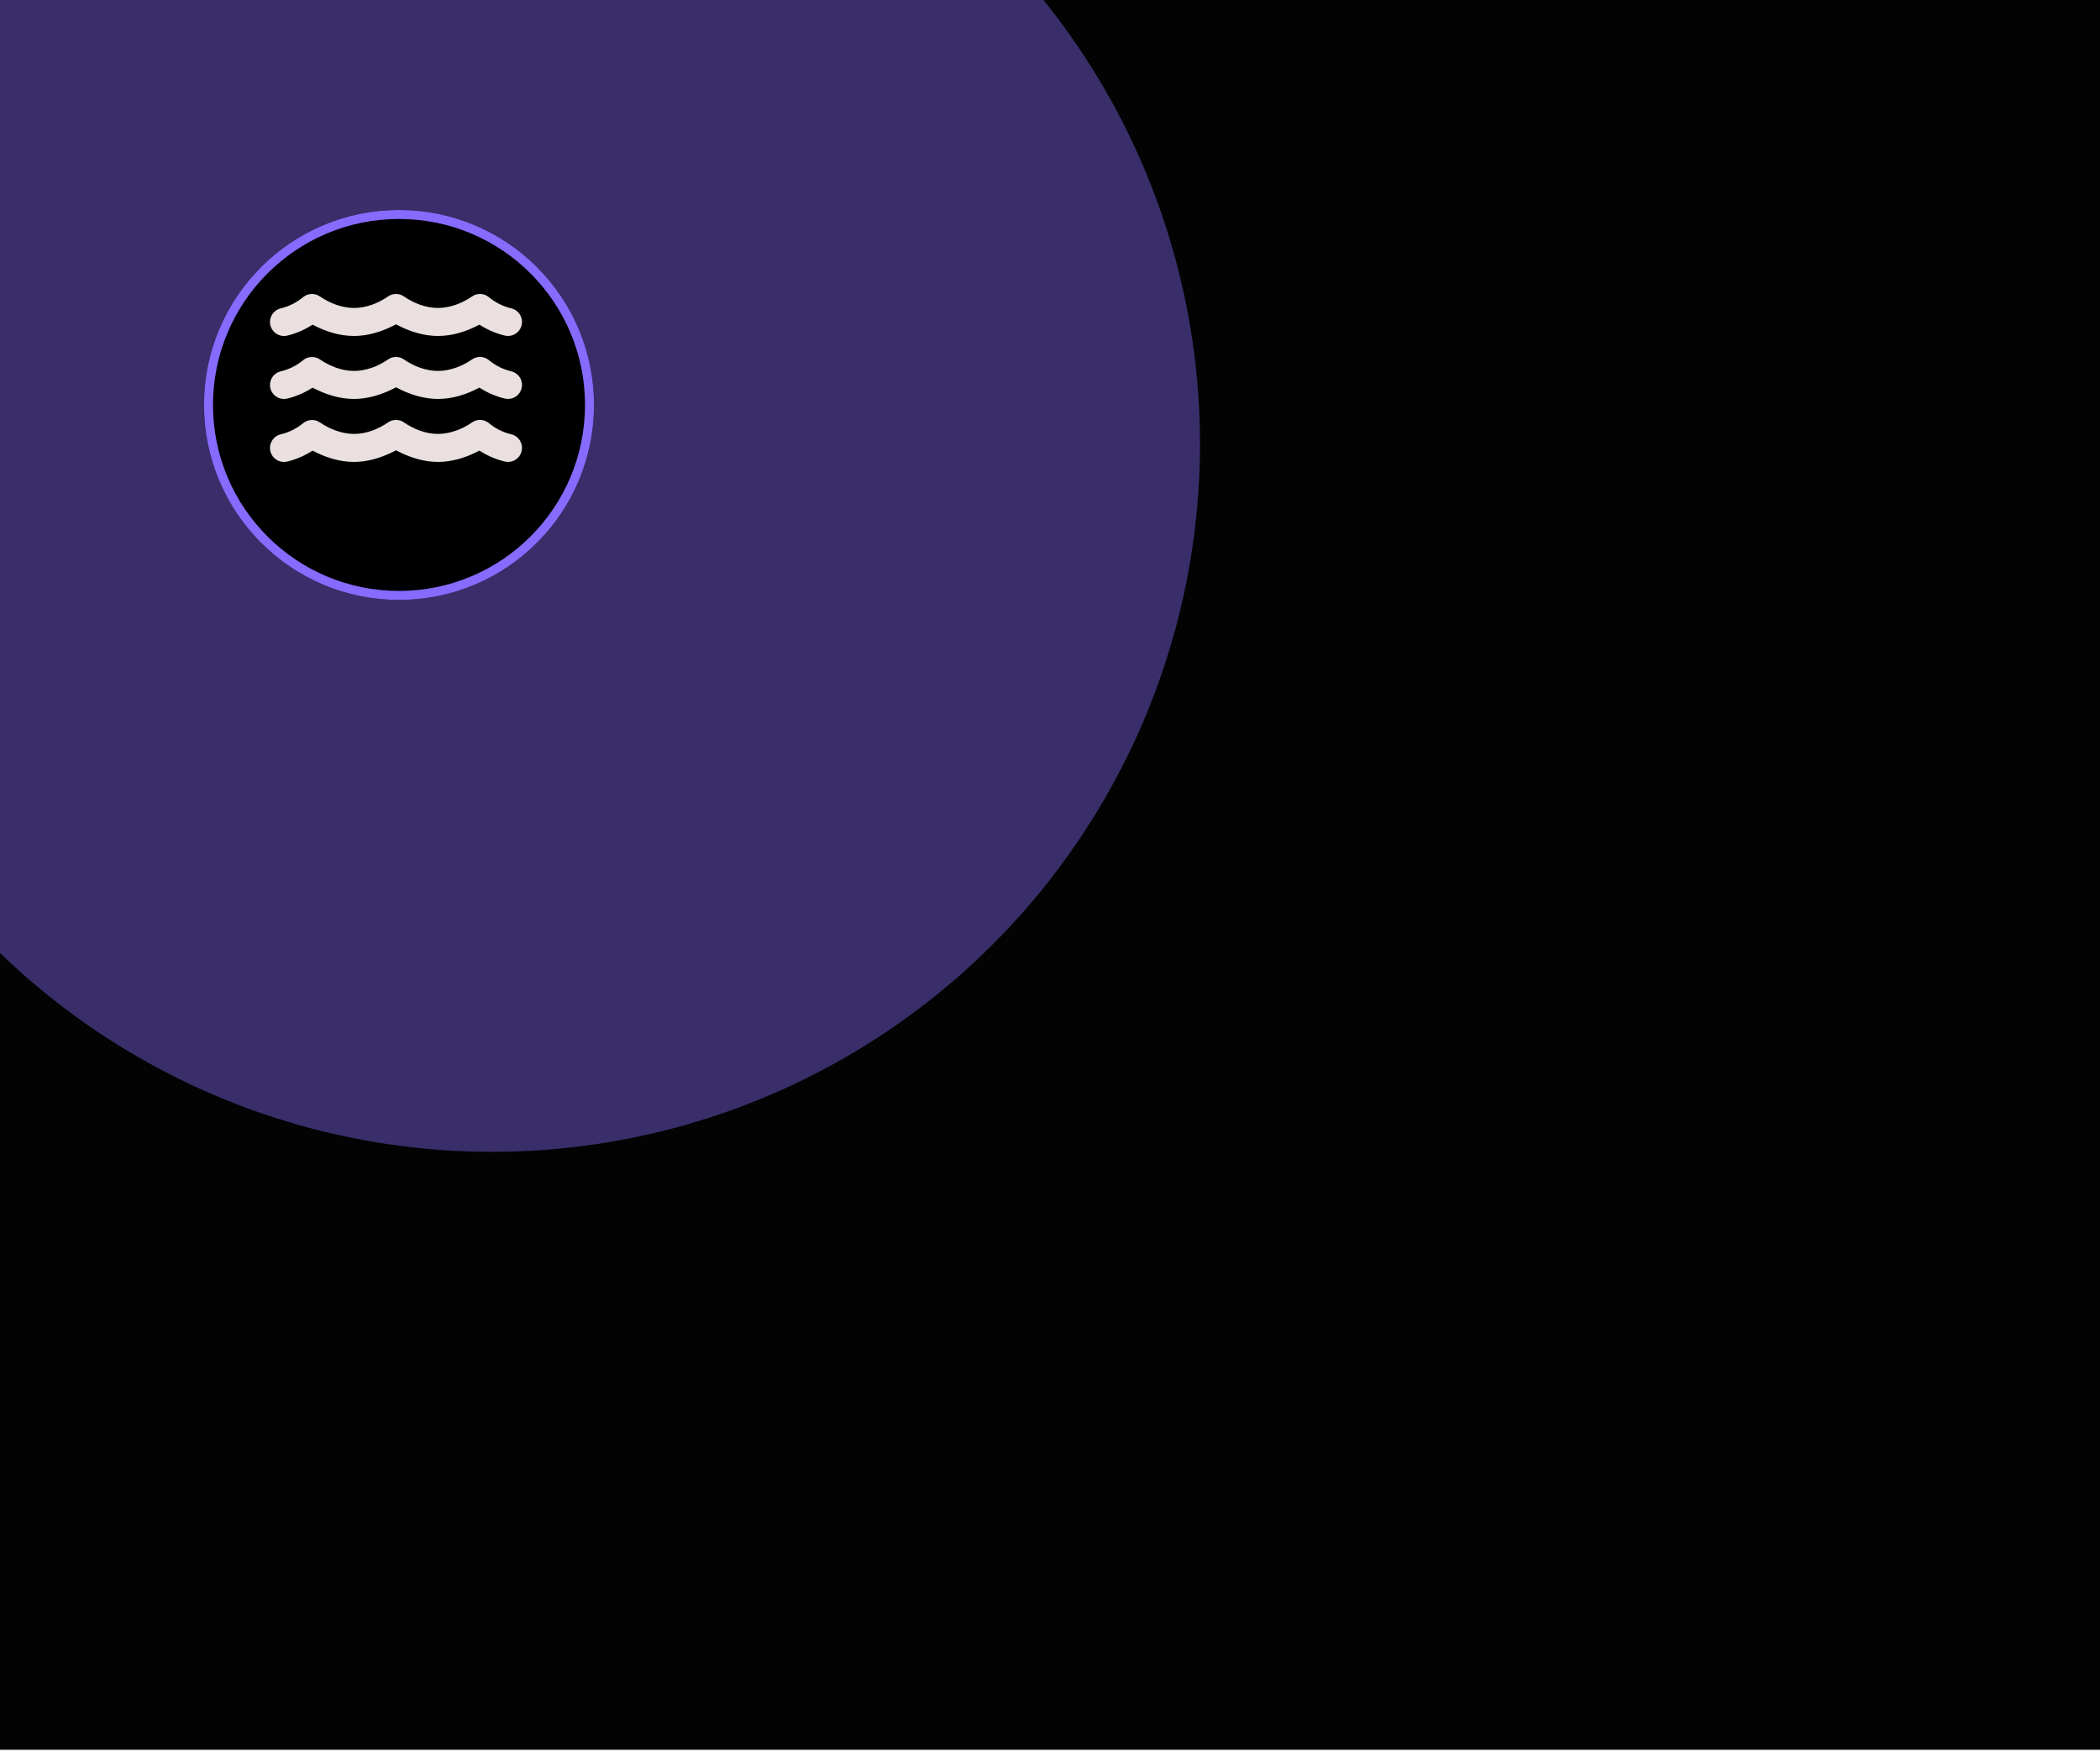 <svg width="350" height="292" viewBox="0 0 350 292" fill="none" xmlns="http://www.w3.org/2000/svg">
<g clip-path="url(#clip0_56_178)">
<rect width="350" height="291.667" fill="#030303"/>
<g opacity="0.41" filter="url(#filter0_f_56_178)">
<circle cx="82" cy="74" r="118" fill="#866BFE"/>
</g>
<g filter="url(#filter1_d_56_178)">
<circle cx="66.5" cy="63.5" r="32.5" fill="black"/>
<circle cx="66.5" cy="63.5" r="31.75" stroke="#866BFE" stroke-width="1.5"/>
</g>
<path d="M64.651 49.432C65.46 48.856 66.54 48.856 67.349 49.432C68.99 50.562 70.996 51.335 73.001 51.335C74.963 51.335 77.042 50.548 78.647 49.432C79.514 48.813 80.696 48.864 81.505 49.556C82.556 50.424 83.876 51.087 85.196 51.393C86.45 51.685 87.231 52.939 86.939 54.193C86.647 55.447 85.393 56.227 84.138 55.935C82.351 55.52 80.864 54.732 79.894 54.113C77.779 55.25 75.408 56.001 73.001 56.001C70.675 56.001 68.582 55.279 67.138 54.623C66.715 54.426 66.328 54.237 66 54.062C65.672 54.237 65.293 54.434 64.862 54.623C63.418 55.279 61.325 56.001 58.998 56.001C56.592 56.001 54.221 55.25 52.106 54.12C51.129 54.732 49.649 55.527 47.862 55.943C46.607 56.234 45.353 55.454 45.061 54.2C44.769 52.946 45.55 51.692 46.804 51.401C48.117 51.087 49.444 50.424 50.487 49.556C51.297 48.864 52.478 48.82 53.346 49.432C54.965 50.548 57.037 51.335 58.998 51.335C61.004 51.335 63.01 50.562 64.651 49.432ZM67.349 70.429C68.99 71.559 70.996 72.331 73.001 72.331C74.963 72.331 77.042 71.544 78.647 70.429C79.514 69.809 80.696 69.86 81.505 70.552C82.556 71.42 83.876 72.084 85.196 72.39C86.45 72.681 87.231 73.935 86.939 75.189C86.647 76.443 85.393 77.223 84.138 76.932C82.351 76.516 80.864 75.729 79.894 75.109C77.779 76.246 75.408 76.997 73.001 76.997C70.675 76.997 68.582 76.275 67.138 75.619C66.715 75.422 66.328 75.233 66 75.058C65.672 75.233 65.293 75.43 64.862 75.619C63.418 76.275 61.325 76.997 58.998 76.997C56.592 76.997 54.221 76.246 52.106 75.116C51.129 75.729 49.649 76.523 47.862 76.939C46.607 77.231 45.353 76.45 45.061 75.197C44.769 73.942 45.55 72.689 46.804 72.397C48.124 72.091 49.444 71.427 50.495 70.56C51.304 69.874 52.486 69.823 53.353 70.436C54.965 71.544 57.037 72.331 58.998 72.331C61.004 72.331 63.01 71.559 64.651 70.429C65.46 69.853 66.54 69.853 67.349 70.429ZM67.349 59.931C68.99 61.06 70.996 61.833 73.001 61.833C74.963 61.833 77.042 61.046 78.647 59.931C79.514 59.311 80.696 59.362 81.505 60.054C82.556 60.922 83.876 61.585 85.196 61.892C86.45 62.183 87.231 63.437 86.939 64.691C86.647 65.945 85.393 66.725 84.138 66.433C82.351 66.018 80.864 65.231 79.894 64.611C77.779 65.748 75.408 66.499 73.001 66.499C70.675 66.499 68.582 65.777 67.138 65.121C66.715 64.924 66.328 64.735 66 64.56C65.672 64.735 65.293 64.932 64.862 65.121C63.418 65.777 61.325 66.499 58.998 66.499C56.592 66.499 54.221 65.748 52.106 64.618C51.129 65.231 49.649 66.025 47.862 66.441C46.607 66.732 45.353 65.952 45.061 64.698C44.769 63.444 45.55 62.191 46.804 61.899C48.124 61.593 49.444 60.929 50.495 60.062C51.304 59.369 52.486 59.325 53.353 59.938C54.965 61.046 57.037 61.833 58.998 61.833C61.004 61.833 63.01 61.06 64.651 59.931C65.46 59.355 66.54 59.355 67.349 59.931Z" fill="#EAE0E0"/>
</g>
<defs>
<filter id="filter0_f_56_178" x="-118.4" y="-126.4" width="400.8" height="400.8" filterUnits="userSpaceOnUse" color-interpolation-filters="sRGB">
<feFlood flood-opacity="0" result="BackgroundImageFix"/>
<feBlend mode="normal" in="SourceGraphic" in2="BackgroundImageFix" result="shape"/>
<feGaussianBlur stdDeviation="41.2" result="effect1_foregroundBlur_56_178"/>
</filter>
<filter id="filter1_d_56_178" x="30" y="31" width="73" height="73" filterUnits="userSpaceOnUse" color-interpolation-filters="sRGB">
<feFlood flood-opacity="0" result="BackgroundImageFix"/>
<feColorMatrix in="SourceAlpha" type="matrix" values="0 0 0 0 0 0 0 0 0 0 0 0 0 0 0 0 0 0 127 0" result="hardAlpha"/>
<feOffset dy="4"/>
<feGaussianBlur stdDeviation="2"/>
<feComposite in2="hardAlpha" operator="out"/>
<feColorMatrix type="matrix" values="0 0 0 0 0 0 0 0 0 0 0 0 0 0 0 0 0 0 0.25 0"/>
<feBlend mode="normal" in2="BackgroundImageFix" result="effect1_dropShadow_56_178"/>
<feBlend mode="normal" in="SourceGraphic" in2="effect1_dropShadow_56_178" result="shape"/>
</filter>
<clipPath id="clip0_56_178">
<rect width="350" height="291.67" fill="white"/>
</clipPath>
</defs>
</svg>
